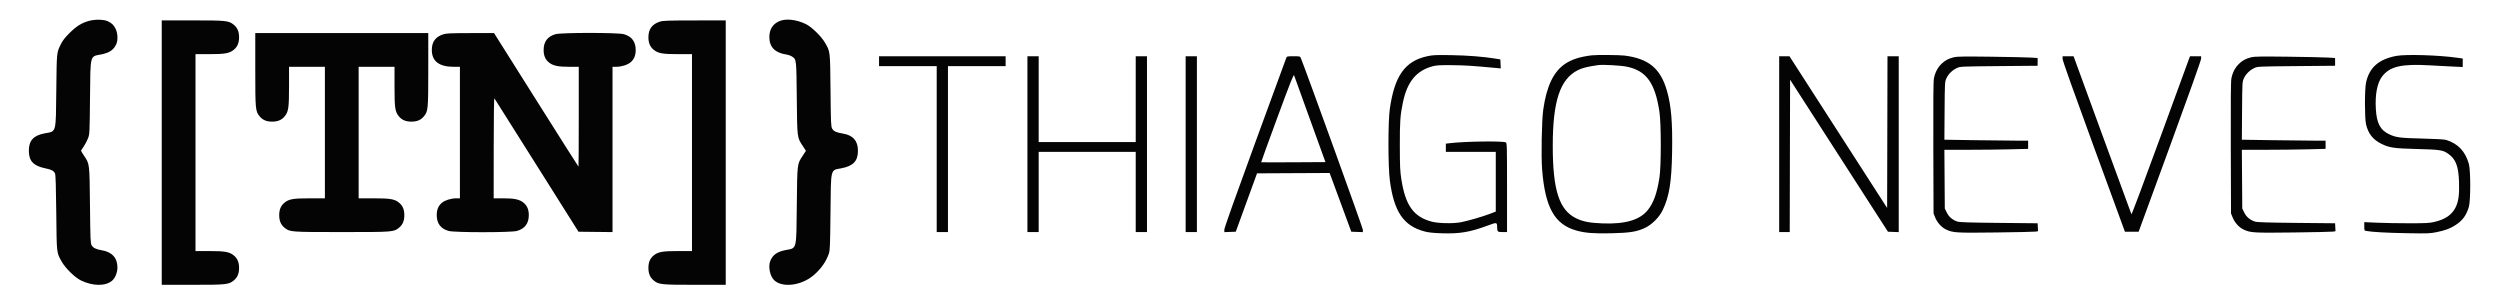 <svg xmlns="http://www.w3.org/2000/svg" width="3555" height="433" viewBox="0 0 3555 433" version="1.1"><path d="" stroke="none" fill="#080404" fill-rule="evenodd"/><path d="M 127 29.579 C 116.590 32.318, 109.069 36.922, 99.367 46.491 C 92.576 53.190, 89.336 57.295, 86.732 62.500 C 80.485 74.985, 80.664 73.229, 80.058 128 C 79.365 190.579, 80.459 186.495, 63.542 189.633 C 47.662 192.579, 41.031 199.833, 41.010 214.282 C 40.989 228.904, 47.547 235.938, 64.362 239.331 C 73.250 241.124, 76.562 242.902, 78.273 246.802 C 79.112 248.713, 79.620 264.971, 80.015 302.500 C 80.631 361.161, 80.371 358.772, 87.548 371.704 C 92.807 381.182, 106.435 394.592, 115.035 398.752 C 132.451 407.177, 150.667 407.151, 159.882 398.688 C 163.986 394.919, 166.979 387.206, 166.990 380.372 C 167.012 366.738, 159.254 358.218, 144.680 355.871 C 136.590 354.568, 132.284 352.410, 130.206 348.615 C 128.679 345.828, 128.441 339.875, 127.940 292 C 127.309 231.654, 127.519 233.405, 119.446 221.365 C 116.972 217.676, 115.072 214.397, 115.224 214.079 C 115.376 213.760, 117.188 211.007, 119.252 207.961 C 121.315 204.914, 124.010 199.739, 125.240 196.461 C 127.420 190.650, 127.489 189.213, 127.988 139.500 C 128.617 76.825, 127.697 80.492, 143.549 77.459 C 155.711 75.132, 161.964 70.809, 165.537 62.257 C 167.816 56.804, 167.401 47.392, 164.623 41.500 C 161.813 35.542, 159.048 32.826, 153 30.084 C 147.538 27.608, 135.388 27.372, 127 29.579 M 1107.500 30.377 C 1098.556 34.595, 1094.059 42.063, 1094.022 52.761 C 1093.972 66.884, 1102.144 75.235, 1118.277 77.550 C 1120.904 77.927, 1124.504 79.211, 1126.277 80.405 C 1132.582 84.649, 1132.449 83.483, 1133.021 139.500 C 1133.609 197.069, 1133.384 195.335, 1141.932 208.136 C 1144.169 211.487, 1146 214.342, 1146 214.482 C 1146 214.621, 1143.988 217.736, 1141.528 221.404 C 1133.483 233.401, 1133.685 231.734, 1133.057 291.500 C 1132.374 356.473, 1133.342 352.500, 1117.451 355.541 C 1105.289 357.868, 1099.036 362.191, 1095.463 370.743 C 1092.022 378.979, 1094.844 392.926, 1101.118 398.688 C 1113.061 409.657, 1140.178 405.991, 1157.328 391.088 C 1167.722 382.057, 1174.647 372.131, 1178.668 360.500 C 1180.191 356.095, 1180.462 349.195, 1180.948 302.500 C 1181.617 238.263, 1180.652 242.275, 1196.145 239.356 C 1213.320 236.120, 1220.012 229.084, 1219.990 214.282 C 1219.970 200.209, 1213.087 192.357, 1198.677 189.965 C 1188.887 188.340, 1185.453 186.745, 1183.316 182.829 C 1181.649 179.773, 1181.458 175.321, 1180.993 128.500 C 1180.427 71.618, 1180.649 73.498, 1172.947 60.373 C 1167.735 51.492, 1153.880 38.077, 1145.965 34.248 C 1132.070 27.526, 1116.804 25.990, 1107.500 30.377 M 230 217 L 230 405 273.684 405 C 322.101 405, 325.322 404.656, 332.526 398.718 C 337.649 394.495, 339.956 388.994, 339.956 381 C 339.956 373.006, 337.649 367.505, 332.526 363.282 C 326.283 358.136, 319.983 357, 297.684 357 L 278 357 278 217 L 278 77 297.684 77 C 319.983 77, 326.283 75.864, 332.526 70.718 C 337.649 66.495, 339.956 60.994, 339.956 53 C 339.956 45.006, 337.649 39.505, 332.526 35.282 C 325.322 29.344, 322.101 29, 273.684 29 L 230 29 230 217 M 938.227 30.811 C 927.257 34.324, 922.044 41.472, 922.044 53 C 922.044 60.994, 924.351 66.495, 929.474 70.718 C 935.717 75.864, 942.017 77, 964.316 77 L 984 77 984 217 L 984 357 964.316 357 C 942.017 357, 935.717 358.136, 929.474 363.282 C 924.351 367.505, 922.044 373.006, 922.044 381 C 922.044 388.994, 924.351 394.495, 929.474 398.718 C 936.678 404.656, 939.899 405, 988.316 405 L 1032 405 1032 217 L 1032 29 987.750 29.061 C 949.077 29.114, 942.835 29.335, 938.227 30.811 M 363 98.684 C 363 155.880, 363.215 158.165, 369.282 165.526 C 373.505 170.649, 379.006 172.956, 387 172.956 C 394.994 172.956, 400.495 170.649, 404.718 165.526 C 410.238 158.829, 411 153.632, 411 122.684 L 411 95 436.500 95 L 462 95 462 188.500 L 462 282 440.816 282 C 416.902 282, 410.820 283.051, 404.474 288.282 C 399.351 292.505, 397.044 298.006, 397.044 306 C 397.044 313.994, 399.351 319.495, 404.474 323.718 C 412.038 329.953, 412.647 330, 486 330 C 559.353 330, 559.962 329.953, 567.526 323.718 C 572.649 319.495, 574.956 313.994, 574.956 306 C 574.956 298.006, 572.649 292.505, 567.526 288.282 C 561.180 283.051, 555.098 282, 531.184 282 L 510 282 510 188.500 L 510 95 535.500 95 L 561 95 561 122.684 C 561 153.632, 561.762 158.829, 567.282 165.526 C 571.505 170.649, 577.006 172.956, 585 172.956 C 592.994 172.956, 598.495 170.649, 602.718 165.526 C 608.785 158.165, 609 155.880, 609 98.684 L 609 47 486 47 L 363 47 363 98.684 M 630.227 48.811 C 619.257 52.324, 614.044 59.472, 614.044 71 C 614.044 87.054, 624.398 95, 645.316 95 L 654 95 654 188.500 L 654 282 648.816 282 C 641.507 282, 632.853 284.673, 628.474 288.282 C 623.351 292.505, 621.044 298.006, 621.044 306 C 621.044 317.735, 626.707 325.251, 637.919 328.397 C 646.414 330.781, 726.586 330.781, 735.081 328.397 C 746.293 325.251, 751.956 317.735, 751.956 306 C 751.956 298.006, 749.649 292.505, 744.526 288.282 C 738.821 283.580, 731.569 282, 715.684 282 L 702 282 702.059 210.250 C 702.099 161.107, 702.439 138.973, 703.139 140 C 703.700 140.825, 730.812 183.800, 763.387 235.500 L 822.615 329.500 846.808 329.768 L 871 330.036 871 212.518 L 871 95 876.184 95 C 883.493 95, 892.147 92.327, 896.526 88.718 C 901.649 84.495, 903.956 78.994, 903.956 71 C 903.956 59.265, 898.293 51.749, 887.081 48.603 C 878.586 46.219, 798.414 46.219, 789.919 48.603 C 778.707 51.749, 773.044 59.265, 773.044 71 C 773.044 78.994, 775.351 84.495, 780.474 88.718 C 786.179 93.420, 793.431 95, 809.316 95 L 823 95 823 166 C 823 205.050, 822.829 237, 822.619 237 C 822.410 237, 795.298 194.251, 762.369 142.002 L 702.500 47.004 669 47.063 C 640.417 47.114, 634.726 47.370, 630.227 48.811 M 2029.520 79.965 C 1997.822 86.878, 1982.963 107.827, 1976.299 155 C 1973.717 173.282, 1973.750 236.434, 1976.353 256.462 C 1982.148 301.060, 1995.832 321.222, 2025.658 329.108 C 2031.430 330.635, 2037.896 331.326, 2050.154 331.726 C 2075.775 332.564, 2090.079 330.158, 2115.603 320.716 C 2128.761 315.849, 2128.790 315.855, 2128.930 323.168 C 2129.052 329.574, 2129.531 330, 2136.607 330 L 2143 330 2143 266.607 C 2143 207.183, 2142.890 203.167, 2141.250 202.470 C 2136.025 200.249, 2083.016 201.029, 2061.250 203.647 L 2056 204.279 2056 210.139 L 2056 216 2091.500 216 L 2127 216 2127 258.427 L 2127 300.855 2119.045 303.922 C 2108.441 308.012, 2086.307 314.424, 2077 316.103 C 2065.749 318.132, 2045.229 317.667, 2035.846 315.169 C 2010.113 308.318, 1998.522 292.140, 1992.736 255 C 1990.919 243.332, 1990.624 236.887, 1990.567 207.500 C 1990.498 172.647, 1991.111 164, 1994.958 145.500 C 2001.017 116.361, 2013.983 100.563, 2037 94.276 C 2042.381 92.806, 2047.115 92.529, 2064.500 92.669 C 2082.861 92.817, 2093.321 93.479, 2126.802 96.613 L 2134.103 97.297 2133.802 90.898 L 2133.500 84.500 2126.489 83.339 C 2109.878 80.588, 2086.792 78.780, 2063.500 78.407 C 2041.436 78.054, 2037.445 78.237, 2029.520 79.965 M 2263.500 78.666 C 2246.734 80.715, 2235.213 84.376, 2225.772 90.652 C 2209.171 101.688, 2199.151 122.618, 2194.485 156 C 2192.328 171.437, 2191.388 221.725, 2192.896 241 C 2197.138 295.193, 2210.700 319.259, 2241.865 327.895 C 2254.283 331.337, 2266.307 332.269, 2291.199 331.721 C 2317.806 331.136, 2327.869 329.502, 2339.510 323.877 C 2349.289 319.152, 2359.415 308.972, 2364.254 299 C 2373.646 279.643, 2376.989 259.127, 2377.721 216.348 C 2378.443 174.105, 2376.483 150.473, 2370.513 129.470 C 2361.409 97.436, 2344.552 83.380, 2310 79.010 C 2302.924 78.115, 2270 77.872, 2263.500 78.666 M 3407.500 79.503 C 3382.418 84.243, 3369.052 96.100, 3364.483 117.665 C 3362.437 127.322, 3362.454 168.058, 3364.508 176.769 C 3367.658 190.131, 3374.324 198.591, 3386.375 204.520 C 3397.807 210.145, 3403.977 211.038, 3437.500 211.913 C 3470.323 212.771, 3474.067 213.369, 3481.833 218.994 C 3492.203 226.506, 3495.983 236.530, 3496.731 258.500 C 3497.348 276.608, 3496.079 286.202, 3491.943 294.697 C 3486.704 305.460, 3477.205 311.995, 3461.500 315.642 C 3454.733 317.214, 3449.260 317.500, 3426 317.500 C 3410.875 317.500, 3390.287 317.134, 3380.250 316.686 L 3362 315.872 3362 321.890 C 3362 327.897, 3362.007 327.911, 3365.250 328.484 C 3373.787 329.992, 3394.302 331.106, 3423 331.620 C 3451.864 332.137, 3455.337 332.016, 3464.500 330.184 C 3476.883 327.707, 3484.084 325.042, 3491.646 320.137 C 3501.717 313.604, 3506.923 306.575, 3510.658 294.470 C 3513.300 285.907, 3513.364 242.723, 3510.749 233.207 C 3505.861 215.422, 3495.269 204.183, 3478.500 198.989 C 3475.969 198.205, 3463.484 197.481, 3444.500 197.017 C 3412.408 196.232, 3407.260 195.562, 3397.319 190.877 C 3384.651 184.906, 3379.617 175.284, 3378.435 154.783 C 3377.248 134.174, 3380.411 117.861, 3387.363 108.747 C 3398.188 94.553, 3414.781 90.615, 3454.257 92.869 C 3466.490 93.568, 3482.238 94.398, 3489.250 94.713 L 3502 95.287 3502 89.259 L 3502 83.230 3494.250 82.119 C 3468.156 78.377, 3420.986 76.955, 3407.500 79.503 M 1250 87 L 1250 94 1291 94 L 1332 94 1332 212 L 1332 330 1340 330 L 1348 330 1348 212 L 1348 94 1389 94 L 1430 94 1430 87 L 1430 80 1340 80 L 1250 80 1250 87 M 1461 205 L 1461 330 1469 330 L 1477 330 1477 273 L 1477 216 1546 216 L 1615 216 1615 273 L 1615 330 1623 330 L 1631 330 1631 205 L 1631 80 1623 80 L 1615 80 1615 141 L 1615 202 1546 202 L 1477 202 1477 141 L 1477 80 1469 80 L 1461 80 1461 205 M 1686 205 L 1686 330 1694 330 L 1702 330 1702 205 L 1702 80 1694 80 L 1686 80 1686 205 M 1829.104 82.250 C 1828.638 83.487, 1808.624 138.117, 1784.628 203.649 C 1756.925 279.306, 1741 324.127, 1741 326.440 L 1741 330.081 1749.132 329.790 L 1757.263 329.500 1772.382 288 L 1787.500 246.500 1839.126 246.241 L 1890.751 245.982 1896.374 261.241 C 1899.467 269.633, 1906.394 288.425, 1911.768 303 L 1921.538 329.500 1929.769 329.790 L 1938 330.081 1938 326.749 C 1938 324.309, 1858.961 105.512, 1849.857 82.750 C 1848.767 80.023, 1848.679 80, 1839.354 80 C 1830.520 80, 1829.899 80.136, 1829.104 82.250 M 2530 205 L 2530 330 2537.496 330 L 2544.991 330 2545.246 221.669 L 2545.500 113.338 2615.082 221.419 L 2684.665 329.500 2692.332 329.792 L 2700 330.084 2700 205.042 L 2700 80 2692.004 80 L 2684.009 80 2683.754 187.866 L 2683.500 295.731 2614.062 187.866 L 2544.623 80 2537.312 80 L 2530 80 2530 205 M 2778.500 81.360 C 2770.358 83.506, 2766.325 85.616, 2761.197 90.413 C 2755.553 95.692, 2751.662 103.046, 2750.041 111.500 C 2749.210 115.831, 2748.975 143.366, 2749.195 210.500 L 2749.500 303.500 2751.783 309.147 C 2754.795 316.595, 2760.842 323.307, 2767.286 326.355 C 2777.178 331.034, 2781.454 331.288, 2838.500 330.578 C 2867.650 330.215, 2892.983 329.658, 2894.796 329.339 L 2898.093 328.760 2897.796 323.130 L 2897.500 317.500 2842.500 316.957 C 2800.905 316.546, 2786.530 316.092, 2783.519 315.096 C 2776.436 312.752, 2771.384 308.482, 2768.325 302.254 L 2765.500 296.500 2765.209 254.750 L 2764.917 213 2798.796 213 C 2817.430 213, 2844.224 212.703, 2858.338 212.340 L 2884 211.679 2884 205.840 L 2884 200 2867.250 199.999 C 2858.037 199.998, 2831.244 199.699, 2807.709 199.335 L 2764.918 198.673 2765.209 157.587 C 2765.498 116.807, 2765.518 116.461, 2767.870 111.258 C 2770.605 105.206, 2776.261 99.697, 2782.878 96.637 C 2787.376 94.557, 2788.976 94.487, 2842.500 94 L 2897.500 93.500 2897.500 88 L 2897.500 82.500 2887.730 81.863 C 2882.357 81.512, 2856.707 80.959, 2830.730 80.634 C 2793.331 80.165, 2782.459 80.317, 2778.500 81.360 M 2933.005 83.750 C 2933.009 86.197, 2948.413 129.554, 2977.327 208.500 L 3021.643 329.500 3031.394 329.500 L 3041.145 329.500 3085.573 208.173 C 3111.858 136.391, 3130 85.448, 3130 83.423 L 3130 80 3122.109 80 L 3114.217 80 3112.762 83.750 C 3111.962 85.813, 3093.359 136.646, 3071.423 196.713 C 3049.486 256.780, 3031.256 305.380, 3030.911 304.713 C 3030.567 304.046, 3011.913 253.213, 2989.459 191.750 L 2948.633 80 2940.817 80 L 2933 80 2933.005 83.750 M 3201.500 81.360 C 3193.358 83.506, 3189.325 85.616, 3184.197 90.413 C 3178.553 95.692, 3174.662 103.046, 3173.041 111.500 C 3172.210 115.831, 3171.975 143.366, 3172.195 210.500 L 3172.500 303.500 3174.783 309.147 C 3177.795 316.595, 3183.842 323.307, 3190.286 326.355 C 3200.178 331.034, 3204.454 331.288, 3261.500 330.578 C 3290.650 330.215, 3315.983 329.658, 3317.796 329.339 L 3321.093 328.760 3320.796 323.130 L 3320.500 317.500 3265.500 316.957 C 3223.905 316.546, 3209.530 316.092, 3206.519 315.096 C 3199.436 312.752, 3194.384 308.482, 3191.325 302.254 L 3188.500 296.500 3188.209 254.750 L 3187.917 213 3221.796 213 C 3240.430 213, 3267.224 212.703, 3281.338 212.340 L 3307 211.679 3307 205.840 L 3307 200 3290.250 199.999 C 3281.037 199.998, 3254.244 199.699, 3230.709 199.335 L 3187.918 198.673 3188.209 157.587 C 3188.498 116.807, 3188.518 116.461, 3190.870 111.258 C 3193.605 105.206, 3199.261 99.697, 3205.878 96.637 C 3210.376 94.557, 3211.976 94.487, 3265.500 94 L 3320.500 93.500 3320.500 88 L 3320.500 82.500 3310.730 81.863 C 3305.357 81.512, 3279.707 80.959, 3253.730 80.634 C 3216.331 80.165, 3205.459 80.317, 3201.500 81.360 M 2272.500 92.587 C 2257.200 94.793, 2250.188 96.541, 2243.783 99.745 C 2218.410 112.439, 2208.014 143.762, 2208.019 207.500 C 2208.024 270.286, 2217.216 298.749, 2241.253 310.409 C 2251.046 315.160, 2260.573 316.994, 2279 317.676 C 2311.418 318.875, 2331.984 312.764, 2343.263 298.578 C 2351.434 288.302, 2356.167 275.107, 2359.724 252.691 C 2362.267 236.664, 2362.267 175.922, 2359.723 159 C 2353.544 117.887, 2341.123 100.637, 2313.547 94.868 C 2304.831 93.045, 2279.203 91.620, 2272.500 92.587 M 1816.244 167.573 C 1803.501 202.132, 1793.212 230.546, 1793.381 230.714 C 1793.549 230.883, 1814.186 230.903, 1839.239 230.760 L 1884.791 230.500 1862.928 170.097 C 1850.903 136.876, 1840.693 108.580, 1840.239 107.216 C 1839.562 105.187, 1835.218 116.114, 1816.244 167.573" stroke="none" fill="#040404" fill-rule="evenodd"/></svg>